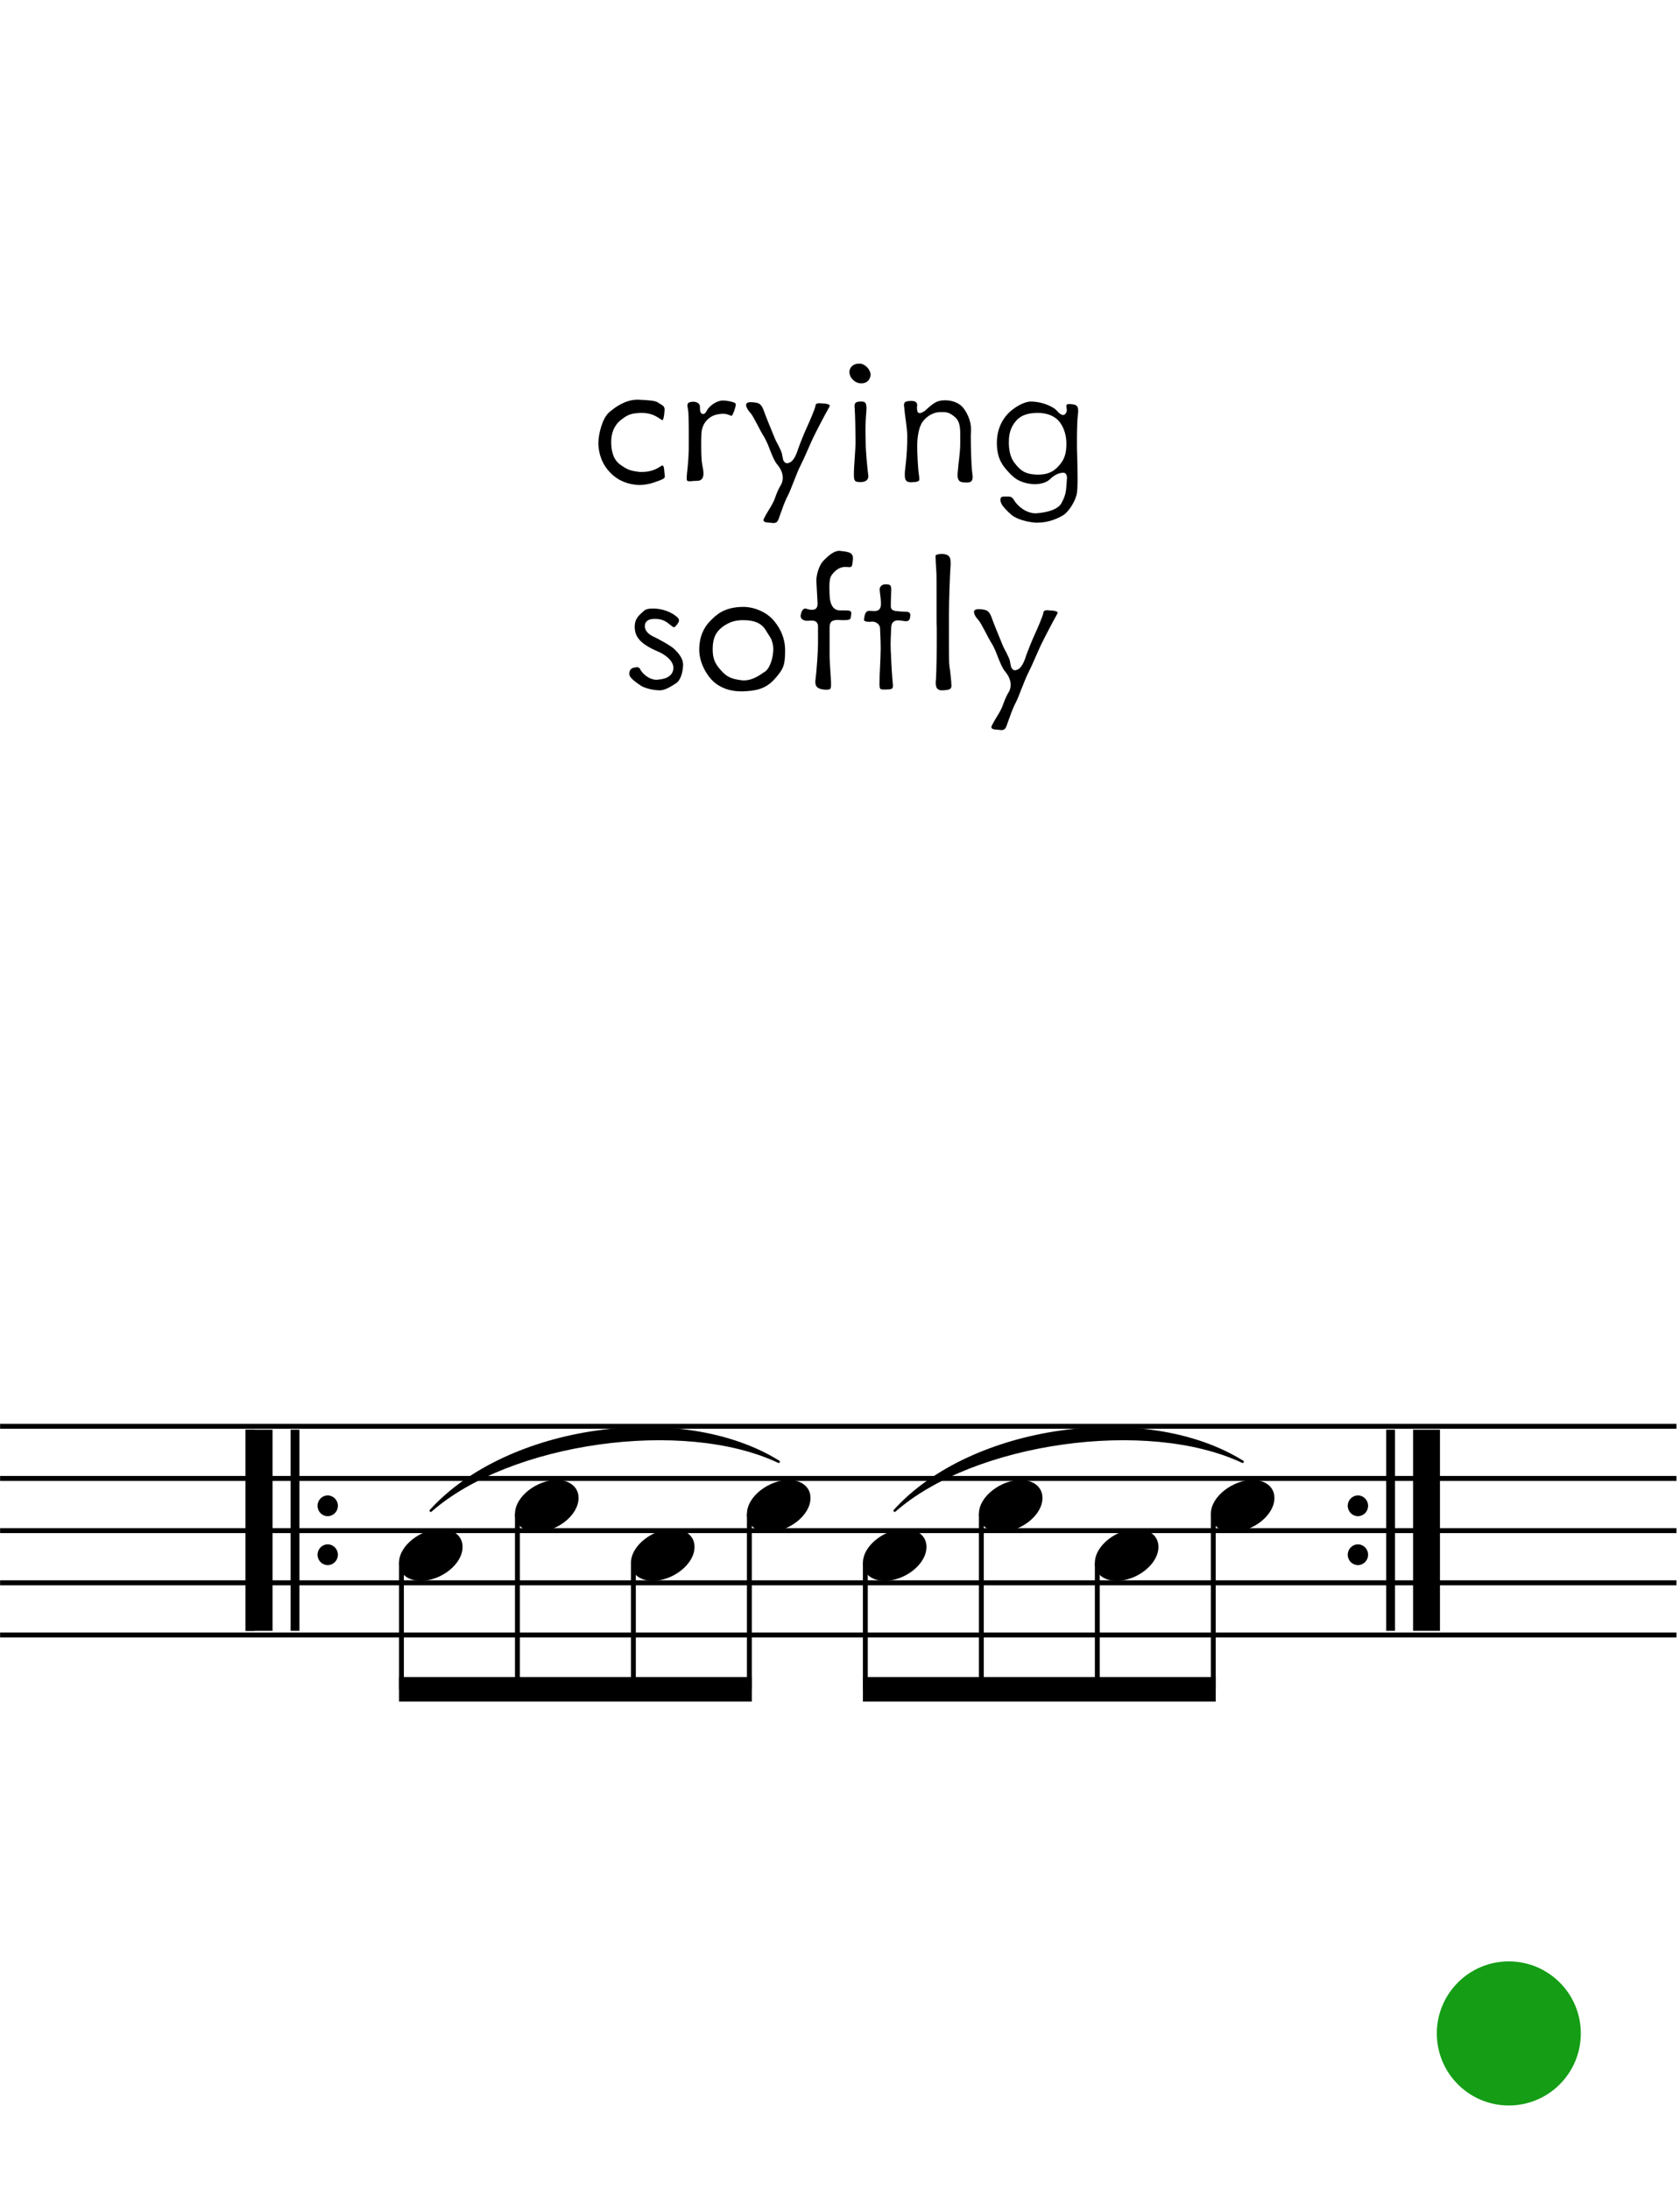 <?xml version="1.0" encoding="UTF-8" standalone="no"?>
<!DOCTYPE svg PUBLIC "-//W3C//DTD SVG 1.1//EN" "http://www.w3.org/Graphics/SVG/1.1/DTD/svg11.dtd">
<svg width="100%" height="100%" viewBox="0 0 406 529" version="1.1" xmlns="http://www.w3.org/2000/svg" xmlns:xlink="http://www.w3.org/1999/xlink" xml:space="preserve" xmlns:serif="http://www.serif.com/" style="fill-rule:evenodd;clip-rule:evenodd;stroke-linejoin:bevel;">
  <rect id="L4-1" x="0.023" y="0.083" width="405.12" height="528" style="fill:none;"/>
  <clipPath id="_clip1">
    <rect x="0.023" y="0.083" width="405.12" height="528"/>
  </clipPath>
  <g clip-path="url(#_clip1)">
    <g id="staff-bottom" serif:id="staff bottom">
      <path d="M0.023,344.483l405.12,0" style="fill:none;fill-rule:nonzero;stroke:#000;stroke-width:1.2px;"/>
      <path d="M0.023,357.083l405.12,0" style="fill:none;fill-rule:nonzero;stroke:#000;stroke-width:1.2px;"/>
      <path d="M0.023,369.683l405.12,0" style="fill:none;fill-rule:nonzero;stroke:#000;stroke-width:1.2px;"/>
      <path d="M0.023,382.283l405.12,0" style="fill:none;fill-rule:nonzero;stroke:#000;stroke-width:1.2px;"/>
      <path d="M0.023,394.883l405.12,0" style="fill:none;fill-rule:nonzero;stroke:#000;stroke-width:1.2px;"/>
    </g>
	  	<a href="L4-2.svg">
    <circle cx="364.631" cy="491.123" r="17.4" style="fill:#149d15;"/>
	  </a>
    <g transform="matrix(0.24,0,0,0.24,101.4,45.809)">
      <g transform="matrix(208.333,0,0,208.333,171.283,293.642)">
        <path d="M0.363,-0.022c0,-0.004 0,-0.008 -0.001,-0.014l-0.002,-0.02c-0.001,-0.015 -0.004,-0.021 -0.009,-0.021c-0.001,0 -0.004,0.001 -0.007,0.003c-0.018,0.013 -0.048,0.028 -0.089,0.028l-0.013,0c-0.046,-0.005 -0.06,-0.011 -0.094,-0.035c-0.037,-0.026 -0.044,-0.073 -0.044,-0.11c0,-0.04 0.012,-0.078 0.047,-0.106c0.036,-0.029 0.054,-0.032 0.094,-0.034l0.007,-0c0.038,-0 0.063,0.011 0.089,0.029c0.005,0.003 0.009,0.006 0.01,0.006c0.001,-0 0.002,-0.001 0.003,-0.002c0.002,-0.003 0.002,-0.007 0.004,-0.013c0.001,-0.007 0.003,-0.015 0.003,-0.025c0.001,-0.004 0.001,-0.007 0.001,-0.01c0,-0.01 -0.003,-0.015 -0.006,-0.018c-0.004,-0.003 -0.007,-0.006 -0.011,-0.008c-0.005,-0.003 -0.01,-0.005 -0.014,-0.009c-0.016,-0.01 -0.042,-0.011 -0.096,-0.014l-0.004,0c-0.054,0 -0.103,0.031 -0.139,0.063c-0.032,0.03 -0.05,0.105 -0.05,0.147l0,0.006c0.002,0.042 0.015,0.094 0.059,0.138c0.043,0.043 0.09,0.055 0.133,0.058l0.008,0c0.018,0 0.033,-0.003 0.048,-0.006c0.017,-0.004 0.033,-0.011 0.051,-0.017c0.019,-0.007 0.021,-0.012 0.022,-0.016Z" style="fill-rule:nonzero;"/>
      </g>
      <g transform="matrix(208.333,0,0,208.333,253.158,293.642)">
        <path d="M0.308,-0.38c-0.007,-0.003 -0.031,-0.011 -0.058,-0.011c-0.027,0 -0.064,0.024 -0.077,0.049c-0.003,0.006 -0.007,0.012 -0.012,0.015c-0.003,0.001 -0.005,0.001 -0.006,0.001c-0.005,0 -0.009,-0.003 -0.011,-0.006c-0.003,-0.006 -0.004,-0.014 -0.004,-0.022l0,-0.007c0,-0.017 -0.018,-0.024 -0.031,-0.024c-0.025,0 -0.028,0.008 -0.029,0.013c0,0.001 -0.001,0.002 -0.001,0.004c0,0.003 0.001,0.008 0.002,0.013c0.001,0.007 0.002,0.015 0.003,0.022c0.002,0.033 0.002,0.107 0.002,0.151c0,0.043 -0.002,0.088 -0.009,0.146c-0.001,0.01 -0.001,0.018 -0.001,0.023c0,0.006 0.001,0.009 0.005,0.011c0.002,0.001 0.006,0.001 0.015,0.001c0.008,-0.001 0.018,-0.002 0.03,-0.002c0.025,0 0.031,-0.017 0.031,-0.036c0,-0.014 -0.004,-0.03 -0.006,-0.042c-0.004,-0.02 -0.005,-0.057 -0.005,-0.094c0,-0.02 0,-0.039 0.001,-0.056c0.003,-0.054 0.039,-0.084 0.073,-0.092c0.013,-0.003 0.022,-0.004 0.031,-0.004c0.012,0 0.02,0.002 0.033,0.007c0.002,0 0.005,0.003 0.007,0.003c0.003,0 0.004,-0.001 0.005,-0.004c0.002,-0.001 0.004,-0.005 0.005,-0.01c0.003,-0.005 0.005,-0.011 0.007,-0.018c0.003,-0.01 0.005,-0.017 0.005,-0.021c0,-0.005 -0.002,-0.008 -0.005,-0.01Z" style="fill-rule:nonzero;"/>
      </g>
      <g transform="matrix(208.333,0,0,208.333,322.117,293.642)">
        <path d="M0.432,-0.356c0.003,-0.005 0.004,-0.008 0.004,-0.01c0,-0.004 -0.003,-0.005 -0.006,-0.006c-0.004,-0.002 -0.01,-0.003 -0.016,-0.004l-0.015,-0.001c-0.003,0 -0.008,-0.001 -0.012,-0.001c-0.009,0 -0.018,0.002 -0.019,0.009c-0.002,0.018 -0.031,0.083 -0.042,0.107c-0.011,0.023 -0.035,0.083 -0.043,0.106c-0.008,0.026 -0.022,0.06 -0.044,0.066c-0.003,0.001 -0.006,0.002 -0.008,0.002c-0.01,0 -0.016,-0.007 -0.02,-0.016c0,-0.004 -0.002,-0.009 -0.003,-0.015c-0.001,-0.005 -0.002,-0.011 -0.003,-0.016c-0.003,-0.011 -0.009,-0.022 -0.016,-0.037c-0.008,-0.014 -0.016,-0.03 -0.023,-0.048c-0.014,-0.036 -0.037,-0.088 -0.05,-0.126c-0.013,-0.032 -0.023,-0.034 -0.056,-0.037l-0.007,0c-0.015,0 -0.021,0.006 -0.021,0.013c0,0.014 0.014,0.032 0.021,0.039c0.009,0.01 0.02,0.032 0.032,0.054c0.011,0.022 0.024,0.046 0.036,0.065c0.005,0.01 0.011,0.021 0.016,0.033l0.014,0.036c0.01,0.024 0.019,0.047 0.033,0.063c0.018,0.022 0.025,0.043 0.025,0.06l-0,0.004c-0,0.011 -0.003,0.021 -0.006,0.028c-0.008,0.013 -0.019,0.032 -0.031,0.067c-0.006,0.018 -0.016,0.035 -0.025,0.05c-0.009,0.015 -0.018,0.029 -0.026,0.045c-0.003,0.005 -0.005,0.01 -0.005,0.012c-0,0.012 0.015,0.012 0.04,0.014c0.002,0 0.005,0.001 0.007,0.001c0.012,0 0.017,-0.004 0.02,-0.008c0.003,-0.004 0.005,-0.008 0.007,-0.014l0.007,-0.02c0.006,-0.015 0.011,-0.03 0.016,-0.044c0.006,-0.015 0.012,-0.03 0.02,-0.045c0.016,-0.03 0.043,-0.111 0.063,-0.149c0.019,-0.037 0.045,-0.101 0.06,-0.132c0.015,-0.031 0.057,-0.112 0.076,-0.145Z" style="fill-rule:nonzero;"/>
      </g>
      <g transform="matrix(208.333,0,0,208.333,419.617,293.642)">
        <path d="M0.166,-0.514c-0.001,-0.027 -0.025,-0.052 -0.05,-0.055l-0.007,0c-0.026,0 -0.044,0.016 -0.046,0.039c0.001,0.031 0.028,0.056 0.057,0.056c0.03,0 0.042,-0.017 0.046,-0.04Zm-0.012,0.481c-0.003,-0.023 -0.012,-0.11 -0.012,-0.153c0,-0.02 -0.001,-0.04 -0.001,-0.061c0,-0.027 0.001,-0.055 0.004,-0.089c0,-0.006 0.001,-0.011 0.001,-0.016c0,-0.032 -0.01,-0.034 -0.026,-0.034c-0.026,0 -0.032,0.006 -0.032,0.024c0,0.003 0.001,0.006 0.001,0.011c0.002,0.03 0.004,0.114 0.004,0.157c0,0.043 -0.008,0.119 -0.008,0.156c0,0.035 0.002,0.041 0.032,0.041c0.028,-0 0.038,-0.013 0.038,-0.029c0,-0.002 -0.001,-0.005 -0.001,-0.007Z" style="fill-rule:nonzero;"/>
      </g>
      <g transform="matrix(208.333,0,0,208.333,470.658,293.642)">
        <path d="M0.411,-0.05c-0.003,-0.026 -0.006,-0.108 -0.006,-0.166c0,-0.012 0.001,-0.024 0.001,-0.033l0,-0.004c0,-0.046 -0.024,-0.086 -0.038,-0.103c-0.014,-0.018 -0.044,-0.035 -0.083,-0.036l-0.007,0c-0.033,0 -0.053,0.012 -0.087,0.044c-0.014,0.013 -0.025,0.017 -0.032,0.018c-0.006,0 -0.009,-0.003 -0.011,-0.006c-0.002,-0.005 -0.003,-0.011 -0.003,-0.017c0,-0.006 0,-0.011 0.001,-0.016c0,-0.017 -0.016,-0.02 -0.028,-0.02c-0.011,0 -0.03,0.001 -0.034,0.01c-0.001,0.003 -0.002,0.007 -0.002,0.012c0.001,0.006 0.002,0.011 0.002,0.018c0.002,0.028 0.014,0.091 0.014,0.132c0,0.041 -0.002,0.091 -0.01,0.157c-0.002,0.012 -0.002,0.021 -0.002,0.029c0,0.029 0.01,0.035 0.033,0.035c0.003,0 0.007,-0.001 0.012,-0.001c0.02,-0.001 0.024,-0.007 0.025,-0.01l0,-0.007c0,-0.007 -0.001,-0.015 -0.002,-0.02c-0.004,-0.022 -0.008,-0.102 -0.008,-0.137c0,-0.033 0.005,-0.088 0.026,-0.117c0.022,-0.03 0.055,-0.047 0.085,-0.047l0.014,0c0.006,0 0.013,0 0.019,0.002c0.011,0.002 0.021,0.008 0.035,0.019c0.017,0.013 0.024,0.03 0.027,0.051c0.002,0.012 0.002,0.026 0.002,0.041l-0,0.032c-0,0.057 -0.008,0.089 -0.012,0.145c-0,0.004 -0.001,0.009 -0.001,0.012c-0,0.037 0.017,0.038 0.047,0.038c0.021,0 0.026,-0.011 0.026,-0.027c-0,-0.009 -0.002,-0.019 -0.003,-0.028Z" style="fill-rule:nonzero;"/>
      </g>
      <g transform="matrix(208.333,0,0,208.333,571.492,293.642)">
        <path d="M0.439,-0.326c0.001,-0.006 0.001,-0.011 0.001,-0.016c0,-0.024 -0.01,-0.029 -0.031,-0.031c-0.005,-0.001 -0.008,-0.001 -0.012,-0.001c-0.011,0 -0.014,0.003 -0.014,0.01c0,0.006 0.002,0.012 0.002,0.018c0,0.006 -0.001,0.015 -0.009,0.021c-0.002,0.003 -0.005,0.004 -0.009,0.004c-0.006,-0 -0.013,-0.004 -0.021,-0.011c-0.007,-0.008 -0.015,-0.017 -0.025,-0.023c-0.018,-0.011 -0.054,-0.029 -0.105,-0.031l-0.003,0c-0.038,0 -0.082,0.03 -0.106,0.052c-0.023,0.022 -0.06,0.069 -0.06,0.148l0,0.005c0.001,0.042 0.01,0.071 0.024,0.094c0.012,0.021 0.029,0.038 0.045,0.055l0.005,0.004c0.035,0.035 0.085,0.041 0.11,0.041c0.024,0 0.055,-0.006 0.074,-0.025c0.02,-0.02 0.044,-0.03 0.061,-0.03l0.005,0c0.012,0.002 0.014,0.014 0.015,0.023c0,0.009 -0.002,0.023 -0.003,0.041c-0.002,0.037 -0.01,0.057 -0.024,0.083c-0.017,0.03 -0.066,0.044 -0.114,0.048c-0.003,0 -0.006,0.001 -0.009,0.001c-0.049,0 -0.089,-0.036 -0.105,-0.062c-0.007,-0.012 -0.012,-0.016 -0.019,-0.018c-0.003,-0.001 -0.007,-0.001 -0.012,-0.001l-0.02,0c-0.012,0 -0.016,0.007 -0.016,0.016c0,0.006 0.003,0.015 0.006,0.02c0.003,0.007 0.01,0.015 0.018,0.024c0.008,0.009 0.018,0.018 0.027,0.026c0.016,0.016 0.06,0.035 0.118,0.04l0.011,0c0.052,0 0.097,-0.02 0.122,-0.035c0.025,-0.014 0.055,-0.06 0.065,-0.095c0.005,-0.015 0.006,-0.049 0.006,-0.085c0,-0.04 -0.001,-0.083 -0.002,-0.111c-0.001,-0.019 -0.001,-0.043 -0.001,-0.069c0,-0.048 0.001,-0.101 0.005,-0.13Zm-0.056,0.142c0,0.029 -0.002,0.065 -0.027,0.097c-0.024,0.03 -0.05,0.054 -0.11,0.054l-0.006,0c-0.032,-0.001 -0.054,-0.008 -0.069,-0.018c-0.015,-0.01 -0.025,-0.021 -0.035,-0.034c-0.02,-0.023 -0.03,-0.056 -0.031,-0.096l0,-0.01c0,-0.038 0.008,-0.071 0.035,-0.102c0.03,-0.034 0.072,-0.038 0.106,-0.038c0.045,0 0.083,0.015 0.106,0.046c0.023,0.031 0.031,0.07 0.031,0.101Z" style="fill-rule:nonzero;"/>
      </g>
      <g transform="matrix(208.333,0,0,208.333,203.679,501.975)">
        <path d="M0.296,-0.114c0,-0.032 -0.022,-0.056 -0.042,-0.076c-0.016,-0.016 -0.077,-0.049 -0.098,-0.059c-0.023,-0.01 -0.045,-0.027 -0.045,-0.052c0,-0.025 0.02,-0.035 0.045,-0.035l0.009,-0c0.032,0.001 0.049,0.012 0.073,0.032c0.008,0.007 0.012,0.008 0.014,0.008c0.003,-0 0.005,-0.002 0.007,-0.004l0.007,-0.008c0.002,-0.003 0.005,-0.006 0.006,-0.009c0.003,-0.004 0.004,-0.008 0.004,-0.011c0,-0.004 -0.001,-0.008 -0.005,-0.013c-0.014,-0.015 -0.055,-0.043 -0.115,-0.045l-0.007,-0c-0.017,-0 -0.026,0.002 -0.033,0.005c-0.008,0.004 -0.014,0.01 -0.02,0.016c-0.014,0.011 -0.031,0.031 -0.033,0.054c-0,0.004 -0.001,0.008 -0.001,0.011c-0,0.023 0.005,0.042 0.019,0.06c0.016,0.022 0.052,0.044 0.09,0.06c0.04,0.016 0.078,0.047 0.078,0.08c0,0.034 -0.028,0.054 -0.072,0.057c-0.003,-0 -0.006,0.001 -0.008,0.001c-0.043,-0 -0.073,-0.036 -0.08,-0.05c-0.002,-0.007 -0.01,-0.011 -0.016,-0.011c-0.004,-0 -0.01,0.002 -0.017,0.003c-0.015,0.004 -0.02,0.016 -0.02,0.028c0,0.004 0,0.009 0.003,0.013c0.007,0.013 0.033,0.033 0.057,0.048c0.022,0.012 0.061,0.02 0.088,0.02c0.024,-0 0.053,-0.018 0.079,-0.035c0.022,-0.015 0.032,-0.055 0.033,-0.088Z" style="fill-rule:nonzero;"/>
      </g>
      <g transform="matrix(208.333,0,0,208.333,272.637,501.975)">
        <path d="M0.458,-0.18l0,-0.005c0,-0.068 -0.032,-0.119 -0.062,-0.151c-0.03,-0.031 -0.079,-0.056 -0.135,-0.058l-0.005,-0c-0.091,-0 -0.131,0.038 -0.16,0.068c-0.03,0.03 -0.053,0.075 -0.053,0.139c0,0.064 0.038,0.126 0.069,0.154c0.03,0.027 0.075,0.047 0.133,0.047l0.006,-0c0.062,-0.002 0.11,-0.01 0.153,-0.056c0.043,-0.048 0.054,-0.065 0.054,-0.138Zm-0.057,-0.011c0,0.038 -0.014,0.09 -0.039,0.109c-0.006,0.003 -0.012,0.008 -0.02,0.013c-0.025,0.017 -0.053,0.03 -0.083,0.03c-0.004,-0 -0.008,-0 -0.013,-0.001c-0.048,-0.006 -0.071,-0.016 -0.1,-0.05c-0.029,-0.032 -0.038,-0.058 -0.038,-0.099c0,-0.04 0.007,-0.078 0.047,-0.108c0.039,-0.029 0.07,-0.033 0.102,-0.033c0.051,-0 0.088,0.014 0.109,0.051c0.01,0.017 0.019,0.028 0.025,0.041c0.005,0.013 0.01,0.027 0.01,0.047Z" style="fill-rule:nonzero;"/>
      </g>
      <g transform="matrix(208.333,0,0,208.333,376.179,501.975)">
        <path d="M0.289,-0.623l0,-0.006c0,-0.016 -0.008,-0.024 -0.019,-0.028c-0.014,-0.005 -0.031,-0.006 -0.046,-0.008c-0.029,0 -0.057,0.027 -0.075,0.045c-0.026,0.025 -0.037,0.075 -0.037,0.099l0.006,0.111c0,0.024 -0.012,0.03 -0.027,0.03c-0.009,0 -0.02,-0.002 -0.029,-0.006l-0.004,0c-0.009,0 -0.017,0.01 -0.02,0.025c-0.001,0.005 -0.002,0.007 -0.002,0.01c0,0.01 0.005,0.016 0.013,0.02c0.005,0.003 0.012,0.004 0.018,0.004c0.005,-0 0.011,-0 0.016,-0.001c0.013,-0 0.028,-0 0.034,0.014c0.003,0.005 0.003,0.01 0.003,0.016l0,0.084c0,0.029 -0.006,0.126 -0.012,0.171c-0.001,0.004 -0.001,0.007 -0.001,0.011c0,0.029 0.019,0.036 0.05,0.038l0.004,-0c0.014,-0 0.018,-0.003 0.02,-0.007c0.002,-0.005 0.002,-0.012 0.002,-0.018l0,-0.009c0,-0.023 -0.007,-0.092 -0.007,-0.137l0,-0.129c0,-0.02 0.006,-0.032 0.022,-0.035c0.006,-0.002 0.013,-0.002 0.022,-0.002c0.007,0.001 0.016,0.001 0.026,0.001c0.02,-0 0.027,-0.003 0.03,-0.006c0,-0.002 0.002,-0.005 0.003,-0.01l0.002,-0.017c0,-0.01 -0.006,-0.012 -0.012,-0.013c-0.006,-0.001 -0.013,-0.001 -0.019,-0.001l-0.023,0c-0.037,0 -0.047,-0.034 -0.05,-0.061c-0.001,-0.013 -0.002,-0.033 -0.002,-0.05c0,-0.018 0.001,-0.036 0.005,-0.048c0.008,-0.02 0.036,-0.051 0.071,-0.051l0.004,0c0.007,0 0.013,0.001 0.018,0.001c0.004,0 0.006,-0.001 0.007,-0.002c0.006,-0.004 0.006,-0.013 0.008,-0.031c0,-0.001 0.001,-0.002 0.001,-0.004Z" style="fill-rule:nonzero;"/>
      </g>
      <g transform="matrix(208.333,0,0,208.333,441.387,501.975)">
        <path d="M0.253,-0.356c0,-0.008 -0.004,-0.011 -0.012,-0.014c-0.005,-0.001 -0.011,-0.001 -0.017,-0.001c-0.007,0 -0.013,-0.001 -0.02,-0.001l-0.017,-0.002c-0.005,0 -0.009,-0.001 -0.013,-0.002c-0.009,-0.003 -0.015,-0.01 -0.015,-0.02c0,-0.014 0,-0.038 0.002,-0.077l0,-0.004c0,-0.015 -0.003,-0.02 -0.006,-0.022c-0.005,-0.004 -0.015,-0.004 -0.021,-0.004l-0.003,0c-0.015,0 -0.024,0.012 -0.025,0.018c0,0.001 -0.001,0.003 -0.001,0.004c0,0.005 0.001,0.013 0.002,0.023c0.002,0.013 0.004,0.03 0.004,0.047l0,0.005c0,0.018 -0.008,0.028 -0.021,0.031c-0.004,0.001 -0.008,0.001 -0.012,0.001c-0.007,0 -0.016,-0.001 -0.023,-0.001c-0.014,0 -0.022,0.009 -0.025,0.039c0,0.001 -0.001,0.002 -0.001,0.003c0,0.006 0.004,0.008 0.012,0.01c0.005,0.001 0.01,0.001 0.015,0.001c0.005,0 0.01,-0.001 0.014,-0.001c0.016,0 0.037,0.012 0.037,0.034c0,0.016 0.003,0.051 0.003,0.096c0,0.045 -0.006,0.131 -0.006,0.17c0,0.019 0.003,0.024 0.006,0.026l0.008,0.002l0.018,0c0.025,0 0.033,-0.003 0.033,-0.016l0,-0.007c-0.003,-0.028 -0.008,-0.1 -0.009,-0.142c-0.001,-0.014 -0.002,-0.031 -0.002,-0.048c0,-0.033 0.002,-0.067 0.003,-0.089c0.001,-0.022 0.014,-0.031 0.03,-0.032l0.003,0c0.012,0 0.023,0.003 0.035,0.004l0.004,0c0.013,0 0.02,-0.007 0.02,-0.031Z" style="fill-rule:nonzero;"/>
      </g>
      <g transform="matrix(208.333,0,0,208.333,500.554,501.975)">
        <path d="M0.168,-0.014c0,-0.015 -0.006,-0.072 -0.01,-0.096c-0.002,-0.012 -0.002,-0.06 -0.002,-0.11l0,-0.137c0,-0.063 0.004,-0.186 0.008,-0.241l0,-0.01c0,-0.037 -0.018,-0.039 -0.038,-0.042l-0.005,0c-0.014,0 -0.03,0.004 -0.03,0.009c0,0.008 0.002,0.053 0.004,0.076c0.001,0.012 0.001,0.06 0.001,0.112l0,0.132c0.001,0.015 0.001,0.04 0.001,0.068c0,0.071 -0.001,0.167 -0.004,0.212c-0.001,0.005 -0.001,0.009 -0.001,0.013c0,0.021 0.006,0.029 0.012,0.032c0.004,0.004 0.012,0.005 0.018,0.005c0.006,0 0.012,-0.001 0.017,-0.001c0.026,-0.002 0.029,-0.011 0.029,-0.022Z" style="fill-rule:nonzero;"/>
      </g>
      <g transform="matrix(208.333,0,0,208.333,551.596,501.975)">
        <path d="M0.432,-0.356c0.003,-0.005 0.004,-0.008 0.004,-0.01c0,-0.004 -0.003,-0.005 -0.006,-0.006c-0.004,-0.002 -0.01,-0.003 -0.016,-0.004l-0.015,-0.001c-0.003,0 -0.008,-0.001 -0.012,-0.001c-0.009,0 -0.018,0.002 -0.019,0.009c-0.002,0.018 -0.031,0.083 -0.042,0.107c-0.011,0.023 -0.035,0.083 -0.043,0.106c-0.008,0.026 -0.022,0.06 -0.044,0.066c-0.003,0.001 -0.006,0.002 -0.008,0.002c-0.01,0 -0.016,-0.007 -0.02,-0.016c0,-0.004 -0.002,-0.009 -0.003,-0.015c-0.001,-0.005 -0.002,-0.011 -0.003,-0.016c-0.003,-0.011 -0.009,-0.022 -0.016,-0.037c-0.008,-0.014 -0.016,-0.03 -0.023,-0.048c-0.014,-0.036 -0.037,-0.088 -0.05,-0.126c-0.013,-0.032 -0.023,-0.034 -0.056,-0.037l-0.007,0c-0.015,0 -0.021,0.006 -0.021,0.013c0,0.014 0.014,0.032 0.021,0.039c0.009,0.01 0.02,0.032 0.032,0.054c0.011,0.022 0.024,0.046 0.036,0.065c0.005,0.01 0.011,0.021 0.016,0.033l0.014,0.036c0.01,0.024 0.019,0.047 0.033,0.063c0.018,0.022 0.025,0.043 0.025,0.06l-0,0.004c-0,0.011 -0.003,0.021 -0.006,0.028c-0.008,0.013 -0.019,0.032 -0.031,0.067c-0.006,0.018 -0.016,0.035 -0.025,0.05c-0.009,0.015 -0.018,0.029 -0.026,0.045c-0.003,0.005 -0.005,0.01 -0.005,0.012c-0,0.012 0.015,0.012 0.04,0.014c0.002,0 0.005,0.001 0.007,0.001c0.012,0 0.017,-0.004 0.02,-0.008c0.003,-0.004 0.005,-0.008 0.007,-0.014l0.007,-0.02c0.006,-0.015 0.011,-0.03 0.016,-0.044c0.006,-0.015 0.012,-0.03 0.02,-0.045c0.016,-0.03 0.043,-0.111 0.063,-0.149c0.019,-0.037 0.045,-0.101 0.06,-0.132c0.015,-0.031 0.057,-0.112 0.076,-0.145Z" style="fill-rule:nonzero;"/>
      </g>
    </g>
    <g>
      <path d="M104.101,364.869c18.553,-20.513 60.595,-26.422 84.084,-11.819c-22.962,-10.858 -65.004,-4.948 -84.084,11.819" style="stroke:#000;stroke-width:0.59px;stroke-linecap:round;stroke-linejoin:round;"/>
      <path d="M216.213,364.869c18.553,-20.513 60.595,-26.422 84.085,-11.819c-22.963,-10.858 -65.005,-4.948 -84.085,11.819" style="stroke:#000;stroke-width:0.59px;stroke-linecap:round;stroke-linejoin:round;"/>
      <path d="M60.426,345.308l-0,48.577" style="fill:none;fill-rule:nonzero;stroke:#000;stroke-width:2.13px;"/>
      <path d="M330.624,363.687c0,-1.374 -1.093,-2.504 -2.459,-2.504c-1.374,-0 -2.46,1.13 -2.46,2.504c-0,1.374 1.086,2.504 2.46,2.504c1.366,0 2.459,-1.13 2.459,-2.504" style="fill-rule:nonzero;"/>
      <path d="M330.624,375.506c0,-1.374 -1.093,-2.504 -2.459,-2.504c-1.374,0 -2.46,1.13 -2.46,2.504c-0,1.374 1.086,2.504 2.46,2.504c1.366,0 2.459,-1.13 2.459,-2.504" style="fill-rule:nonzero;"/>
      <path d="M336.054,345.308l-0,48.577" style="fill:none;fill-rule:nonzero;stroke:#000;stroke-width:2.13px;"/>
      <path d="M344.741,345.308l-0,48.577" style="fill:none;fill-rule:nonzero;stroke:#000;stroke-width:6.5px;"/>
      <path d="M62.612,345.308l0,48.577" style="fill:none;fill-rule:nonzero;stroke:#000;stroke-width:6.5px;"/>
      <path d="M71.299,345.308l0,48.577" style="fill:none;fill-rule:nonzero;stroke:#000;stroke-width:2.13px;"/>
      <path d="M81.656,363.687c-0,-1.374 -1.094,-2.504 -2.46,-2.504c-1.374,-0 -2.46,1.13 -2.46,2.504c-0,1.374 1.086,2.504 2.46,2.504c1.366,0 2.46,-1.13 2.46,-2.504" style="fill-rule:nonzero;"/>
      <path d="M81.656,375.506c-0,-1.374 -1.094,-2.504 -2.46,-2.504c-1.374,0 -2.46,1.13 -2.46,2.504c-0,1.374 1.086,2.504 2.46,2.504c1.366,0 2.46,-1.13 2.46,-2.504" style="fill-rule:nonzero;"/>
      <path d="M293.209,365.673l0,42.336" style="fill:none;fill-rule:nonzero;stroke:#000;stroke-width:1.18px;"/>
      <path d="M265.182,377.492l-0,30.517" style="fill:none;fill-rule:nonzero;stroke:#000;stroke-width:1.18px;"/>
      <path d="M237.154,365.673l-0,42.336" style="fill:none;fill-rule:nonzero;stroke:#000;stroke-width:1.18px;"/>
      <path d="M97.013,377.492l0,30.517" style="fill:none;fill-rule:nonzero;stroke:#000;stroke-width:1.18px;"/>
      <path d="M153.069,377.492l0,30.517" style="fill:none;fill-rule:nonzero;stroke:#000;stroke-width:1.18px;"/>
      <path d="M209.125,377.492l0,30.517" style="fill:none;fill-rule:nonzero;stroke:#000;stroke-width:1.18px;"/>
      <path d="M181.097,365.673l0,42.336" style="fill:none;fill-rule:nonzero;stroke:#000;stroke-width:1.18px;"/>
      <path d="M125.041,365.673l0,42.336" style="fill:none;fill-rule:nonzero;stroke:#000;stroke-width:1.18px;"/>
      <path d="M180.506,365.674c0,2.032 1.463,4.299 5.297,4.299c4.912,0 10.068,-4.018 10.068,-8.177c0,-2.792 -2.364,-4.351 -5.296,-4.351c-4.587,0 -10.069,3.878 -10.069,8.229" style="fill-rule:nonzero;"/>
      <path d="M208.534,377.493c0,2.032 1.463,4.3 5.297,4.3c4.912,-0 10.068,-4.019 10.068,-8.178c0,-2.792 -2.364,-4.351 -5.296,-4.351c-4.588,0 -10.069,3.878 -10.069,8.229" style="fill-rule:nonzero;"/>
      <path d="M236.563,365.674c-0,2.032 1.462,4.299 5.296,4.299c4.912,0 10.069,-4.018 10.069,-8.177c-0,-2.792 -2.364,-4.351 -5.297,-4.351c-4.587,0 -10.068,3.878 -10.068,8.229" style="fill-rule:nonzero;"/>
      <path d="M264.591,377.493c-0,2.032 1.462,4.3 5.296,4.3c4.912,-0 10.068,-4.019 10.068,-8.178c0,-2.792 -2.363,-4.351 -5.296,-4.351c-4.587,0 -10.068,3.878 -10.068,8.229" style="fill-rule:nonzero;"/>
      <path d="M292.618,365.674c0,2.032 1.463,4.299 5.297,4.299c4.912,0 10.068,-4.018 10.068,-8.177c0,-2.792 -2.364,-4.351 -5.296,-4.351c-4.587,0 -10.069,3.878 -10.069,8.229" style="fill-rule:nonzero;"/>
      <path d="M96.422,377.493c0,2.032 1.463,4.3 5.297,4.3c4.912,-0 10.068,-4.019 10.068,-8.178c0,-2.792 -2.364,-4.351 -5.296,-4.351c-4.588,0 -10.069,3.878 -10.069,8.229" style="fill-rule:nonzero;"/>
      <path d="M124.45,365.674c0,2.032 1.463,4.299 5.297,4.299c4.912,0 10.068,-4.018 10.068,-8.177c0,-2.792 -2.364,-4.351 -5.296,-4.351c-4.588,0 -10.069,3.878 -10.069,8.229" style="fill-rule:nonzero;"/>
      <path d="M152.478,377.493c0,2.032 1.463,4.3 5.297,4.3c4.912,-0 10.068,-4.019 10.068,-8.178c-0,-2.792 -2.364,-4.351 -5.297,-4.351c-4.587,0 -10.068,3.878 -10.068,8.229" style="fill-rule:nonzero;"/>
      <path d="M208.534,405.054l85.266,-0l0,5.909l-85.266,0l0,-5.909"/>
      <path d="M96.422,405.054l85.266,-0l0,5.909l-85.266,0l0,-5.909"/>
    </g>
  </g>
</svg>
